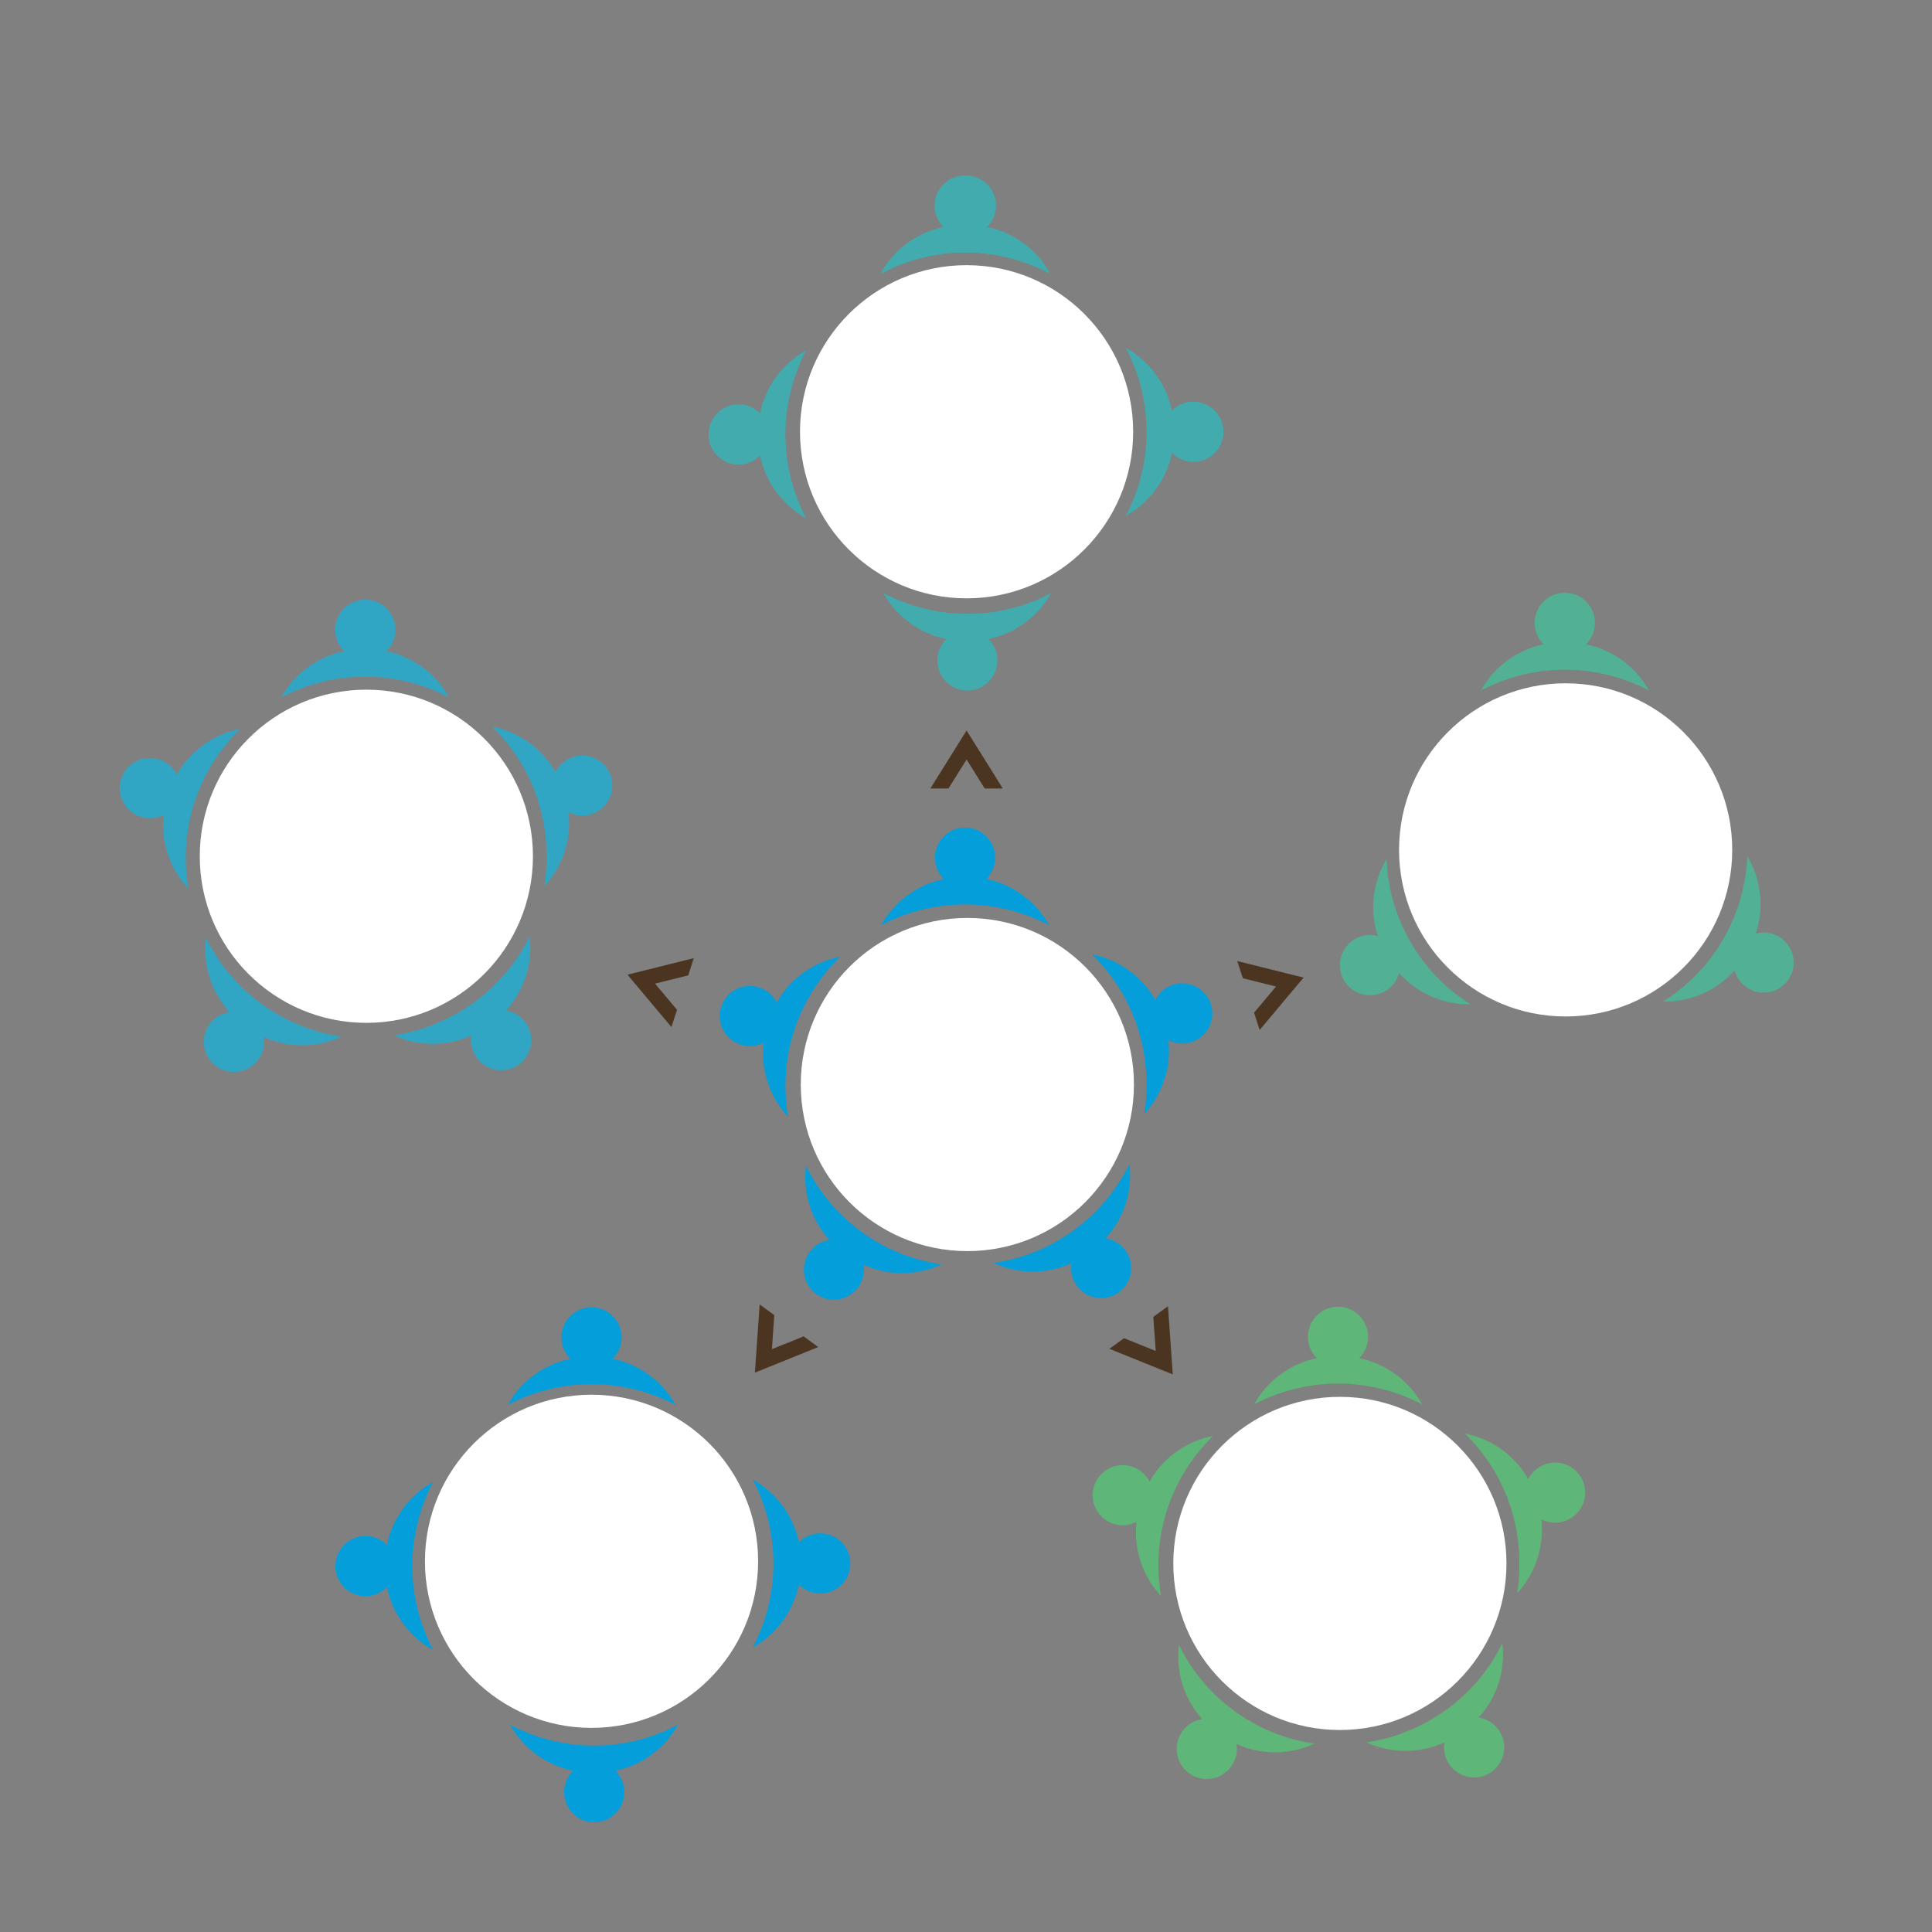 <svg id="Layer_2" data-name="Layer 2" xmlns="http://www.w3.org/2000/svg" viewBox="0 0 400 400"><rect x="0" y="0" width="400" height="400" fill="#808080" stroke="none"/><path d="M80,134.82a6.23,6.23,0,1,0-8.75,0,19.36,19.36,0,0,0-13,9.56L59,144c.69-.34,1.37-.66,2.06-.95a37.2,37.2,0,0,1,23.42-1.87c.89.22,1.78.47,2.65.76l.44.14.5.18.36.12c.6.22,1.19.46,1.78.71l.33.14c.83.36,1.65.75,2.45,1.17A19.42,19.42,0,0,0,80,134.82Z" fill="#30a6c4"/><path d="M36.6,160.39a6.23,6.23,0,1,0-2.71,8.31A19.42,19.42,0,0,0,39,184c-.05-.29-.1-.59-.14-.89-.11-.75-.2-1.5-.26-2.25A37.13,37.13,0,0,1,44,158.06c.48-.79,1-1.55,1.53-2.3l.28-.37.32-.42.23-.3c.39-.5.8-1,1.22-1.48l.24-.27c.6-.68,1.22-1.33,1.87-2A19.41,19.41,0,0,0,36.6,160.39Z" fill="#30a6c4"/><path d="M47.51,209.55a6.23,6.23,0,1,0,7.07,5.14,19.39,19.39,0,0,0,16.16-.08c-.3-.05-.6-.09-.89-.15-.75-.12-1.49-.27-2.22-.44a37.16,37.16,0,0,1-20-12.25c-.6-.7-1.17-1.42-1.71-2.17l-.27-.37-.3-.44-.22-.32c-.35-.52-.7-1.06-1-1.61-.07-.1-.13-.21-.19-.31-.46-.78-.89-1.57-1.29-2.39A19.43,19.43,0,0,0,47.51,209.55Z" fill="#30a6c4"/><path d="M97.64,214.36a6.16,6.16,0,0,0,1.1,4.67,6.22,6.22,0,1,0,6-9.81,19.39,19.39,0,0,0,4.92-15.39c-.14.27-.27.54-.41.8-.36.68-.72,1.34-1.11,2a37.16,37.16,0,0,1-17.85,15.27c-.85.35-1.71.67-2.59,1l-.44.14-.51.16-.36.1c-.61.18-1.23.34-1.85.48l-.36.08c-.88.2-1.77.36-2.66.49A19.4,19.4,0,0,0,97.64,214.36Z" fill="#30a6c4"/><path d="M117.7,168.17a6.22,6.22,0,1,0-2.7-8.32,19.38,19.38,0,0,0-13.12-9.43l.64.64c.53.55,1,1.1,1.54,1.67a37.21,37.21,0,0,1,9,21.69c.07.92.1,1.84.1,2.76v.46c0,.18,0,.35,0,.53s0,.25,0,.38c0,.64-.06,1.27-.12,1.91,0,.12,0,.24,0,.36-.08.9-.2,1.8-.35,2.69A19.41,19.41,0,0,0,117.7,168.17Z" fill="#30a6c4"/><path d="M328.35,133.4a6.23,6.23,0,1,0-8.74,0,19.42,19.42,0,0,0-13,9.57c.27-.15.54-.28.81-.41.68-.34,1.37-.66,2.06-.95a37.17,37.17,0,0,1,23.41-1.87c.9.22,1.78.47,2.66.76l.43.14.51.18.35.12c.6.22,1.2.46,1.78.71l.34.14c.83.36,1.64.75,2.44,1.17A19.42,19.42,0,0,0,328.35,133.4Z" fill="#52b195"/><path d="M285.28,193.82a6.17,6.17,0,0,0-4.76.61,6.23,6.23,0,1,0,9.14,7,19.36,19.36,0,0,0,14.79,6.5l-.76-.49c-.63-.42-1.25-.86-1.85-1.31a37.2,37.2,0,0,1-13.32-19.34c-.26-.89-.49-1.78-.68-2.68l-.09-.45c0-.17-.07-.35-.1-.53s0-.24-.07-.37c-.11-.62-.2-1.26-.28-1.89,0-.12,0-.24,0-.36q-.17-1.35-.21-2.7A19.43,19.43,0,0,0,285.28,193.82Z" fill="#52b195"/><path d="M359.14,200.91a6.22,6.22,0,1,0,9.13-7,6.17,6.17,0,0,0-4.76-.61,19.35,19.35,0,0,0-1.77-16.06c0,.3,0,.6-.05.9,0,.76-.11,1.51-.21,2.26a37.18,37.18,0,0,1-10.08,21.21q-1,1-2,1.92l-.35.3-.4.36-.29.24c-.49.41-1,.81-1.5,1.19l-.29.22c-.73.53-1.47,1-2.24,1.53A19.44,19.44,0,0,0,359.14,200.91Z" fill="#52b195"/><path d="M281.39,281.2a6.22,6.22,0,1,0-8.74,0,19.36,19.36,0,0,0-13,9.57c.26-.15.53-.28.8-.41.68-.35,1.37-.66,2.06-.95a37.17,37.17,0,0,1,23.41-1.87c.9.22,1.78.47,2.66.75l.44.15.5.17.36.13c.6.22,1.19.45,1.78.7l.33.15c.83.36,1.64.75,2.44,1.17A19.36,19.36,0,0,0,281.39,281.2Z" fill="#5fb679"/><path d="M238,306.77a6.22,6.22,0,1,0-7.48,8.71,6.16,6.16,0,0,0,4.78-.39,19.38,19.38,0,0,0,5.07,15.34c0-.3-.1-.59-.14-.89-.11-.75-.2-1.5-.26-2.25a37.18,37.18,0,0,1,5.45-22.85c.49-.78,1-1.54,1.54-2.29l.27-.37.33-.43a3.25,3.25,0,0,1,.23-.29c.39-.51.8-1,1.22-1.48a2.91,2.91,0,0,1,.24-.27c.59-.68,1.22-1.33,1.86-2A19.34,19.34,0,0,0,238,306.77Z" fill="#5fb679"/><path d="M248.93,355.93a6.23,6.23,0,1,0,7.07,5.14,19.4,19.4,0,0,0,16.16-.08l-.89-.14c-.76-.12-1.5-.27-2.23-.44a37.26,37.26,0,0,1-20-12.25c-.59-.7-1.16-1.43-1.7-2.17l-.27-.38c-.11-.14-.21-.29-.31-.44l-.21-.31c-.35-.53-.7-1.07-1-1.61l-.18-.32c-.46-.77-.89-1.57-1.29-2.38A19.41,19.41,0,0,0,248.93,355.93Z" fill="#5fb679"/><path d="M299.05,360.75a6.23,6.23,0,1,0,7.08-5.14,19.38,19.38,0,0,0,4.91-15.4c-.13.28-.26.55-.41.81q-.53,1-1.11,2a37.19,37.19,0,0,1-17.84,15.27c-.85.35-1.71.67-2.59,1l-.44.14-.51.16-.36.1c-.62.18-1.23.34-1.86.48l-.35.08c-.88.2-1.77.36-2.67.49A19.45,19.45,0,0,0,299.05,360.75Z" fill="#5fb679"/><path d="M319.12,314.56a6.22,6.22,0,1,0,.94-11.45,6.23,6.23,0,0,0-3.64,3.13,19.42,19.42,0,0,0-13.12-9.43l.64.64c.53.54,1.05,1.1,1.53,1.67a37.2,37.2,0,0,1,9,21.69c.07.91.1,1.83.1,2.76V324c0,.18,0,.36,0,.54s0,.25,0,.38c0,.63-.06,1.27-.11,1.91,0,.12,0,.24,0,.36-.08.9-.2,1.79-.35,2.68A19.42,19.42,0,0,0,319.12,314.56Z" fill="#5fb679"/><path d="M126.85,281.33a6.23,6.23,0,1,0-8.75,0,19.39,19.39,0,0,0-13,9.56l.8-.41c.68-.34,1.37-.65,2.06-.94a37.17,37.17,0,0,1,23.41-1.87c.9.22,1.78.47,2.66.75l.44.15.5.17.36.13c.6.22,1.19.45,1.78.7l.33.15c.83.35,1.64.75,2.44,1.17A19.36,19.36,0,0,0,126.85,281.33Z" fill="#049eda"/><path d="M80.11,319.88a6.23,6.23,0,1,0,0,8.74,19.42,19.42,0,0,0,9.56,13c-.14-.27-.28-.54-.41-.81-.34-.68-.65-1.37-.94-2.06a37.17,37.17,0,0,1-1.87-23.41c.22-.9.47-1.78.75-2.66l.15-.43c.05-.17.11-.34.17-.51s.09-.24.13-.35c.22-.6.45-1.2.7-1.78l.15-.34c.35-.83.75-1.64,1.17-2.44A19.39,19.39,0,0,0,80.11,319.88Z" fill="#049eda"/><path d="M118.66,366.61a6.23,6.23,0,1,0,8.74,0,19.39,19.39,0,0,0,13-9.56l-.81.41c-.68.34-1.37.66-2.06,1a37.24,37.24,0,0,1-23.41,1.87c-.9-.22-1.78-.47-2.66-.76l-.43-.14-.51-.18-.35-.13c-.6-.21-1.2-.45-1.78-.7l-.34-.14c-.83-.36-1.64-.75-2.44-1.17A19.42,19.42,0,0,0,118.66,366.61Z" fill="#049eda"/><path d="M165.39,328.07a6.23,6.23,0,1,0,0-8.75,19.36,19.36,0,0,0-9.56-13c.14.26.28.53.41.8.34.68.66,1.37.95,2.06a37.24,37.24,0,0,1,1.87,23.41c-.22.9-.47,1.78-.76,2.66,0,.14-.09.29-.14.44l-.18.5c0,.12-.08.24-.13.36-.21.6-.45,1.19-.7,1.78,0,.11-.09.22-.14.33-.36.83-.75,1.64-1.17,2.44A19.39,19.39,0,0,0,165.39,328.07Z" fill="#049eda"/><path d="M204.18,182a6.23,6.23,0,1,0-8.75,0,19.39,19.39,0,0,0-13,9.56l.81-.41c.68-.34,1.36-.66,2.05-.94a37.14,37.14,0,0,1,23.42-1.87c.89.21,1.78.46,2.65.75l.44.15.51.17.35.13c.6.22,1.19.45,1.78.7l.34.15c.82.35,1.64.74,2.44,1.17A19.42,19.42,0,0,0,204.18,182Z" fill="#049eda"/><path d="M160.8,207.56a6.22,6.22,0,1,0-2.7,8.32,19.34,19.34,0,0,0,5.07,15.34c-.06-.3-.11-.6-.15-.89-.11-.76-.2-1.51-.26-2.25a37.17,37.17,0,0,1,5.46-22.85c.48-.78,1-1.55,1.54-2.29.08-.13.18-.25.27-.37s.21-.29.32-.43l.23-.3c.39-.5.8-1,1.22-1.47l.24-.28c.6-.67,1.22-1.33,1.87-2A19.41,19.41,0,0,0,160.8,207.56Z" fill="#049eda"/><path d="M171.71,256.72a6.22,6.22,0,1,0,7.08,5.14,19.37,19.37,0,0,0,16.15-.08l-.89-.14c-.75-.13-1.49-.27-2.22-.45a37.1,37.1,0,0,1-20-12.25c-.6-.7-1.17-1.42-1.71-2.17l-.26-.37c-.11-.14-.21-.29-.31-.44l-.21-.31c-.36-.53-.7-1.07-1-1.62l-.19-.31c-.46-.78-.88-1.57-1.28-2.38A19.35,19.35,0,0,0,171.71,256.72Z" fill="#049eda"/><path d="M221.84,261.53a6.22,6.22,0,1,0,7.07-5.14A19.38,19.38,0,0,0,233.83,241c-.13.27-.27.54-.41.81-.35.67-.72,1.33-1.11,2a37.25,37.25,0,0,1-17.84,15.28c-.86.35-1.72.66-2.6.95l-.43.14-.52.15-.36.11c-.61.17-1.23.33-1.85.48l-.36.07c-.88.2-1.77.37-2.66.49A19.36,19.36,0,0,0,221.84,261.53Z" fill="#049eda"/><path d="M241.9,215.35a6.23,6.23,0,1,0-2.7-8.32,19.38,19.38,0,0,0-13.12-9.43l.64.64c.54.54,1.05,1.09,1.54,1.66a37.17,37.17,0,0,1,9,21.69c.07.92.11,1.84.1,2.76,0,.15,0,.31,0,.46s0,.36,0,.54,0,.25,0,.37c0,.64-.06,1.28-.12,1.91l0,.37c-.09.89-.21,1.79-.36,2.68A19.4,19.4,0,0,0,241.9,215.35Z" fill="#049eda"/><path d="M204.37,47a6.22,6.22,0,1,0-8.74,0,19.36,19.36,0,0,0-13,9.56l.8-.41c.68-.34,1.37-.65,2.06-.94a37.17,37.17,0,0,1,23.41-1.87c.9.22,1.78.47,2.66.75l.43.15.51.17.36.13c.59.22,1.19.45,1.78.7l.33.15c.83.36,1.64.75,2.44,1.17A19.39,19.39,0,0,0,204.37,47Z" fill="#41abae"/><path d="M204.09,47a6.22,6.22,0,1,0-8.74,0,19.42,19.42,0,0,0-13,9.56l.81-.41c.68-.34,1.37-.65,2.06-.94a37.17,37.17,0,0,1,23.41-1.87c.9.22,1.78.47,2.66.75l.43.15.51.17.36.13c.59.22,1.19.45,1.78.7l.33.15c.83.36,1.64.75,2.44,1.17A19.39,19.39,0,0,0,204.09,47Z" fill="#41abae"/><path d="M157.36,85.58a6.23,6.23,0,1,0,0,8.74,19.42,19.42,0,0,0,9.56,13c-.14-.27-.28-.54-.41-.81-.34-.68-.66-1.37-.94-2.06a37.1,37.1,0,0,1-1.87-23.41c.21-.9.46-1.78.75-2.66l.15-.43c.05-.17.11-.34.17-.51s.08-.23.13-.35c.22-.6.45-1.2.7-1.78l.15-.34c.35-.83.74-1.64,1.16-2.44A19.42,19.42,0,0,0,157.36,85.58Z" fill="#41abae"/><path d="M195.91,132.31a6.22,6.22,0,1,0,8.74,0,19.39,19.39,0,0,0,13-9.56l-.81.41c-.68.34-1.37.66-2.06,1A37.24,37.24,0,0,1,191.4,126c-.9-.22-1.78-.47-2.66-.76l-.43-.14-.51-.18-.36-.13c-.59-.21-1.19-.45-1.78-.7l-.33-.14c-.83-.36-1.64-.75-2.44-1.17A19.42,19.42,0,0,0,195.91,132.31Z" fill="#41abae"/><path d="M242.64,93.77a6.23,6.23,0,1,0,0-8.75,19.39,19.39,0,0,0-9.56-13c.14.26.28.53.41.8.34.68.66,1.37.94,2.06a37.1,37.1,0,0,1,1.87,23.41c-.21.9-.46,1.78-.75,2.66l-.15.44c-.05.17-.11.33-.17.5s-.08.24-.13.36c-.22.6-.45,1.19-.7,1.78l-.15.33c-.35.83-.74,1.64-1.16,2.44A19.39,19.39,0,0,0,242.64,93.77Z" fill="#41abae"/><polygon points="192.62 163.25 196.37 163.25 200.12 157.25 203.87 163.25 207.62 163.25 200.12 151.25 192.62 163.25" fill="#4b3521"/><polygon points="139.01 212.64 140.17 209.07 135.62 203.65 142.49 201.94 143.64 198.37 129.91 201.8 139.01 212.64" fill="#4b3521"/><polygon points="169.41 278.89 166.38 276.68 159.82 279.33 160.31 272.28 157.28 270.07 156.29 284.19 169.41 278.89" fill="#4b3521"/><polygon points="241.82 270.44 238.78 272.65 239.28 279.7 232.72 277.06 229.68 279.26 242.81 284.56 241.82 270.44" fill="#4b3521"/><polygon points="256.16 198.97 257.32 202.54 264.18 204.25 259.64 209.67 260.8 213.24 269.89 202.4 256.16 198.97" fill="#4b3521"/><circle cx="200.12" cy="89.39" r="34.49" fill="#fff"/><circle cx="75.85" cy="177.28" r="34.49" fill="#fff"/><circle cx="324.15" cy="175.96" r="34.49" fill="#fff"/><circle cx="200.28" cy="224.54" r="34.49" fill="#fff"/><circle cx="122.47" cy="323.25" r="34.49" fill="#fff"/><circle cx="277.41" cy="323.69" r="34.49" fill="#fff"/></svg>